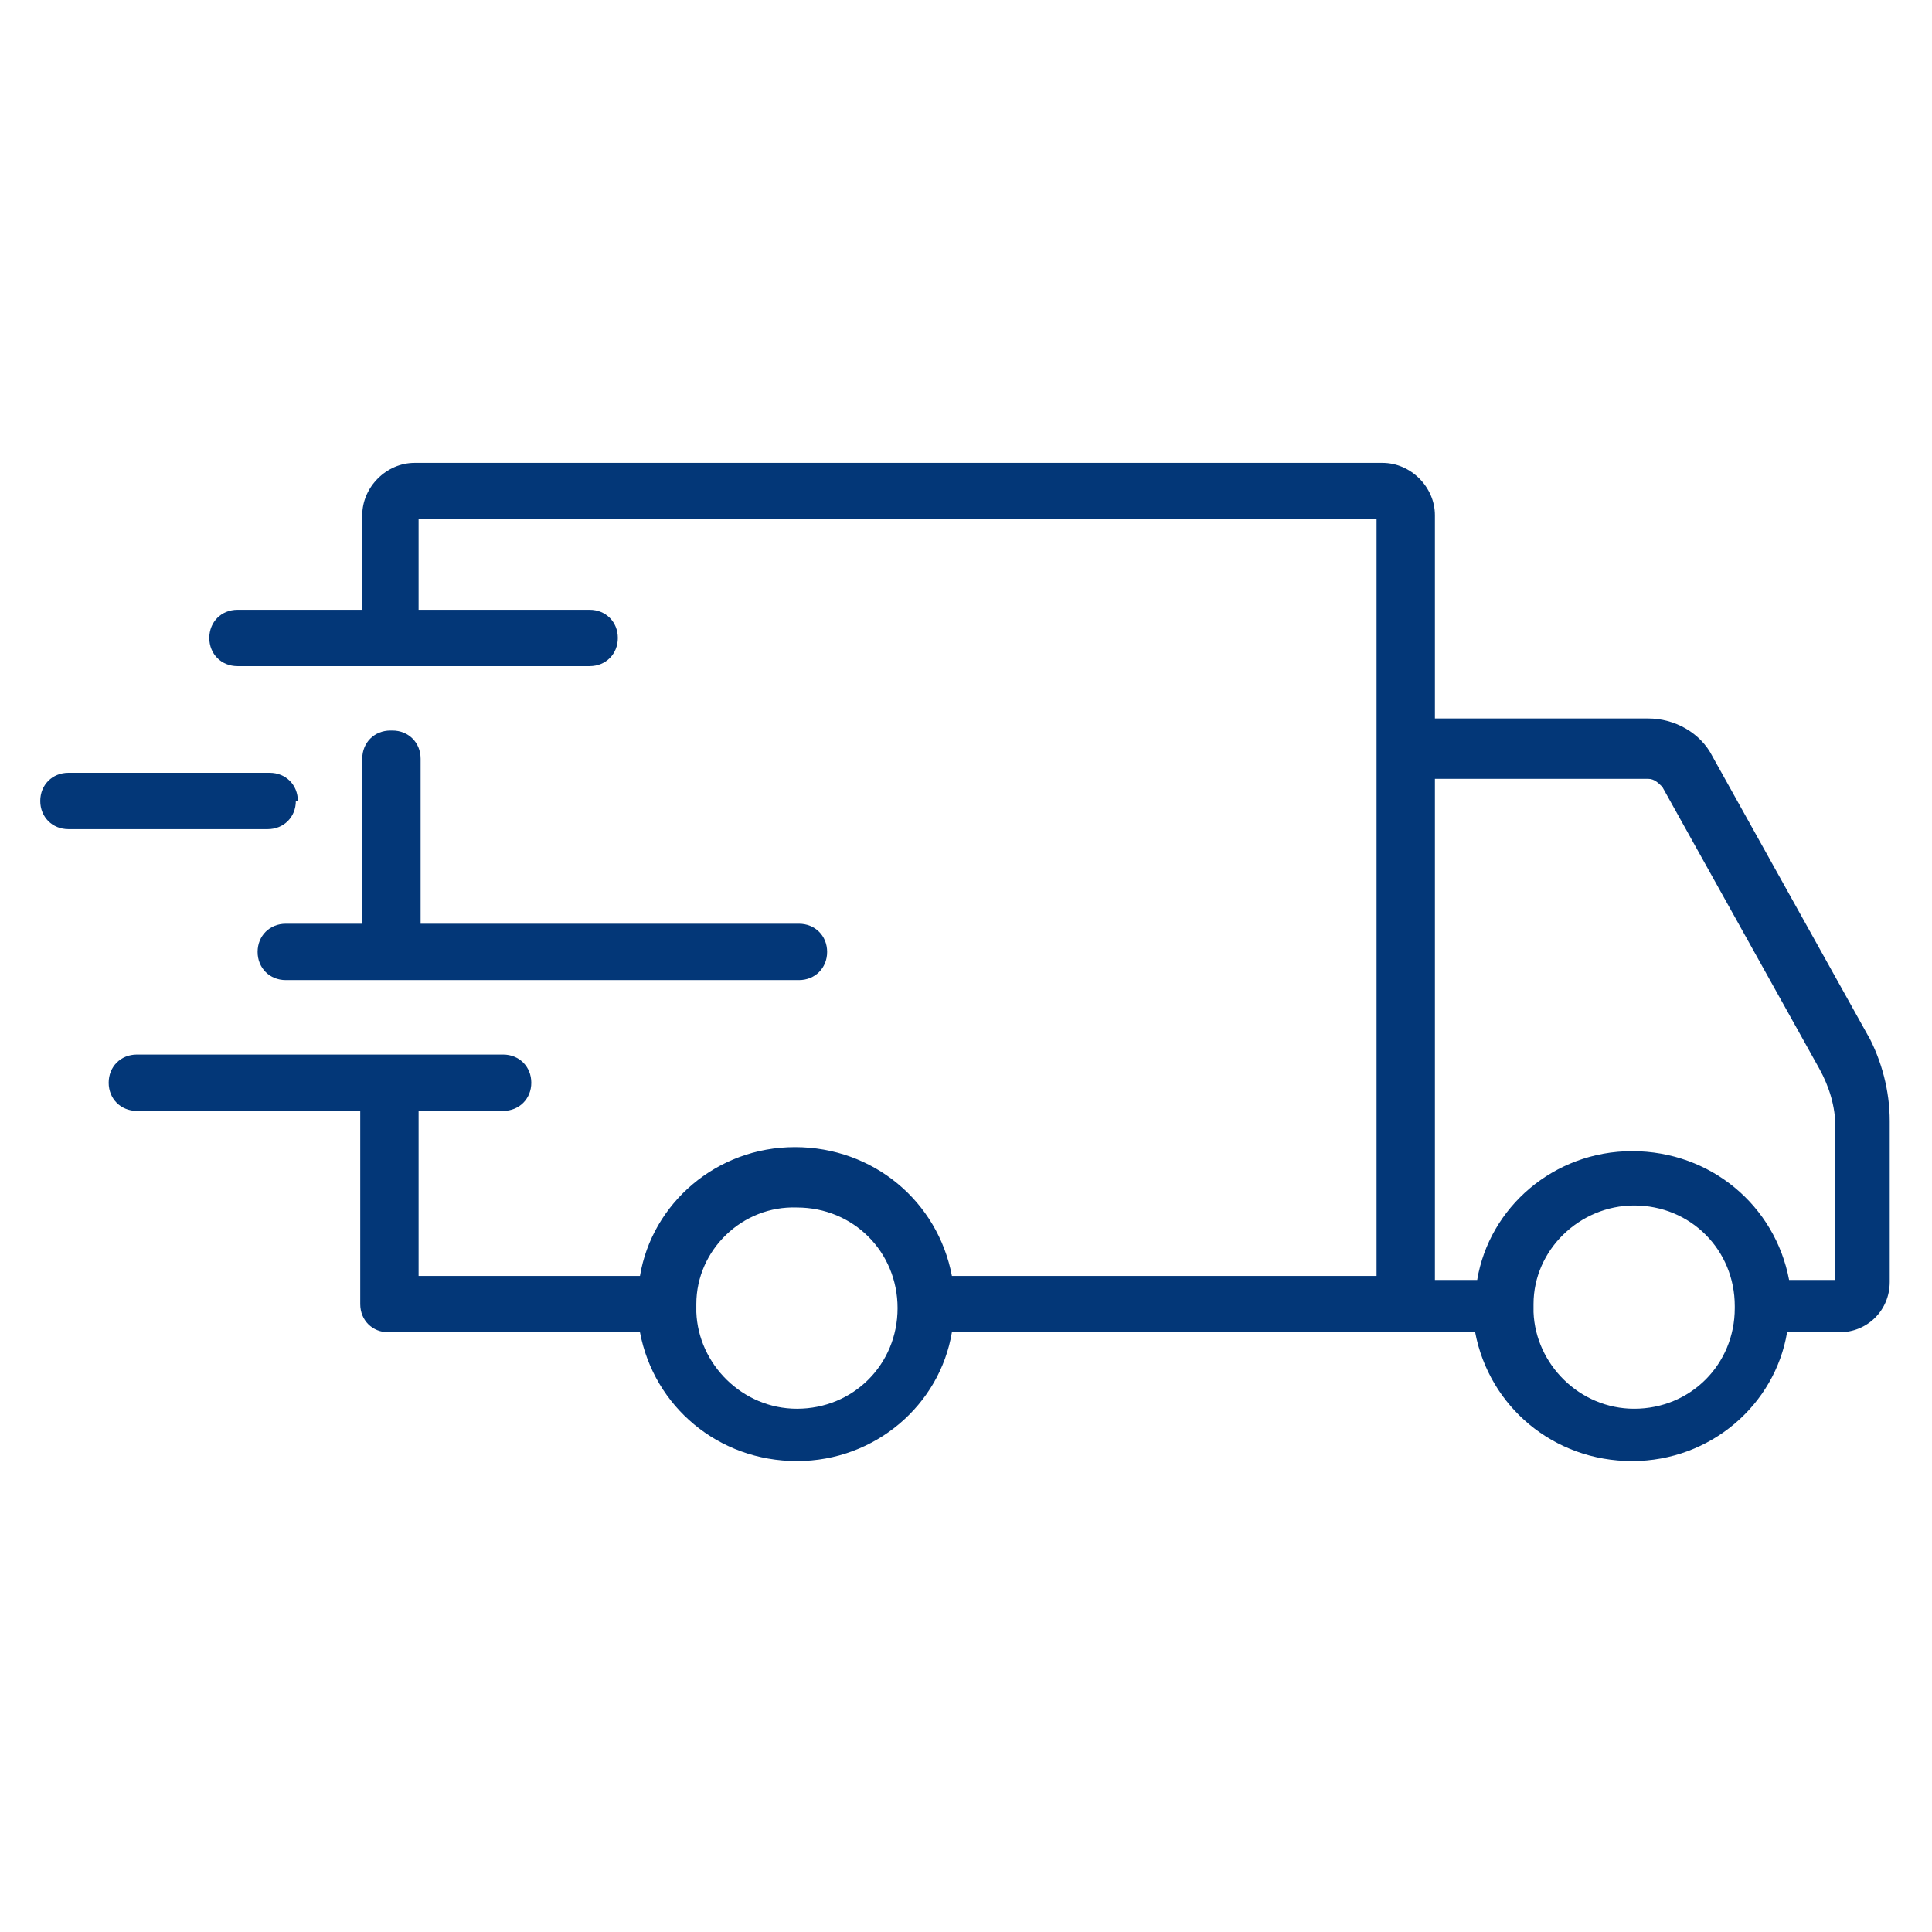 <?xml version="1.0" encoding="UTF-8"?>
<svg id="Layer_1" xmlns="http://www.w3.org/2000/svg" version="1.1" viewBox="0 0 96 96">
  <!-- Generator: Adobe Illustrator 29.3.1, SVG Export Plug-In . SVG Version: 2.1.0 Build 151)  -->
  <defs>
    <style>
      .st0 {
        fill: #033778;
      }
    </style>
  </defs>
  <path class="st0" d="M92.9,51.6l-7.8-14c-.6-1.2-1.9-1.9-3.2-1.9h-10.6v-10.1c0-1.4-1.2-2.6-2.6-2.6H20.6c-1.4,0-2.6,1.2-2.6,2.6v4.7h-6.2c-.8,0-1.4.6-1.4,1.4s.6,1.4,1.4,1.4h17.5c.8,0,1.4-.6,1.4-1.4s-.6-1.4-1.4-1.4h-8.5v-4.5h47.6v11.3s0,0,0,0v26.3h-21.1c-.7-3.7-3.9-6.4-7.8-6.4-3.9,0-7.1,2.8-7.7,6.4h-11v-8.2h4.2c.8,0,1.4-.6,1.4-1.4s-.6-1.4-1.4-1.4h-5.7s0,0,0,0,0,0,0,0H6.8c-.8,0-1.4.6-1.4,1.4s.6,1.4,1.4,1.4h11.1v9.6c0,.8.6,1.4,1.4,1.4h12.5c.7,3.7,3.9,6.4,7.8,6.4,3.9,0,7.1-2.8,7.7-6.4h22.4s0,0,.1,0h3.5c.7,3.7,3.9,6.4,7.8,6.4,3.9,0,7.1-2.8,7.7-6.4h2.6c1.4,0,2.5-1.1,2.5-2.5v-8c0-1.5-.4-3-1.1-4.3ZM44.6,65c0,2.8-2.2,5-5,5-2.7,0-4.9-2.2-5-4.8,0,0,0-.1,0-.2s0-.1,0-.2c0-2.7,2.3-4.9,5-4.8,2.8,0,5,2.2,5,5,0,0,0,0,0,0ZM86.2,65c0,2.8-2.2,5-5,5-2.7,0-4.9-2.2-5-4.8,0,0,0-.1,0-.2s0-.1,0-.2c0-2.7,2.3-4.9,5-4.9,2.8,0,5,2.2,5,5h0ZM91.1,63.6h-2.2c-.7-3.7-3.9-6.4-7.8-6.4-3.9,0-7.1,2.8-7.7,6.4h-2.1v-24.9h10.6c.3,0,.5.2.7.4l7.8,14c.5.9.8,1.9.8,2.9v7.6Z"/>
  <path class="st0" d="M19.4,36.3c-.8,0-1.4.6-1.4,1.4v8.2h-3.8c-.8,0-1.4.6-1.4,1.4s.6,1.4,1.4,1.4h25.5c.8,0,1.4-.6,1.4-1.4s-.6-1.4-1.4-1.4h-18.8v-8.2c0-.8-.6-1.4-1.4-1.4Z"/>
  <path class="st0" d="M14.8,39.8c0-.8-.6-1.4-1.4-1.4H3.4c-.8,0-1.4.6-1.4,1.4s.6,1.4,1.4,1.4h9.9c.8,0,1.4-.6,1.4-1.4Z"/>
</svg>